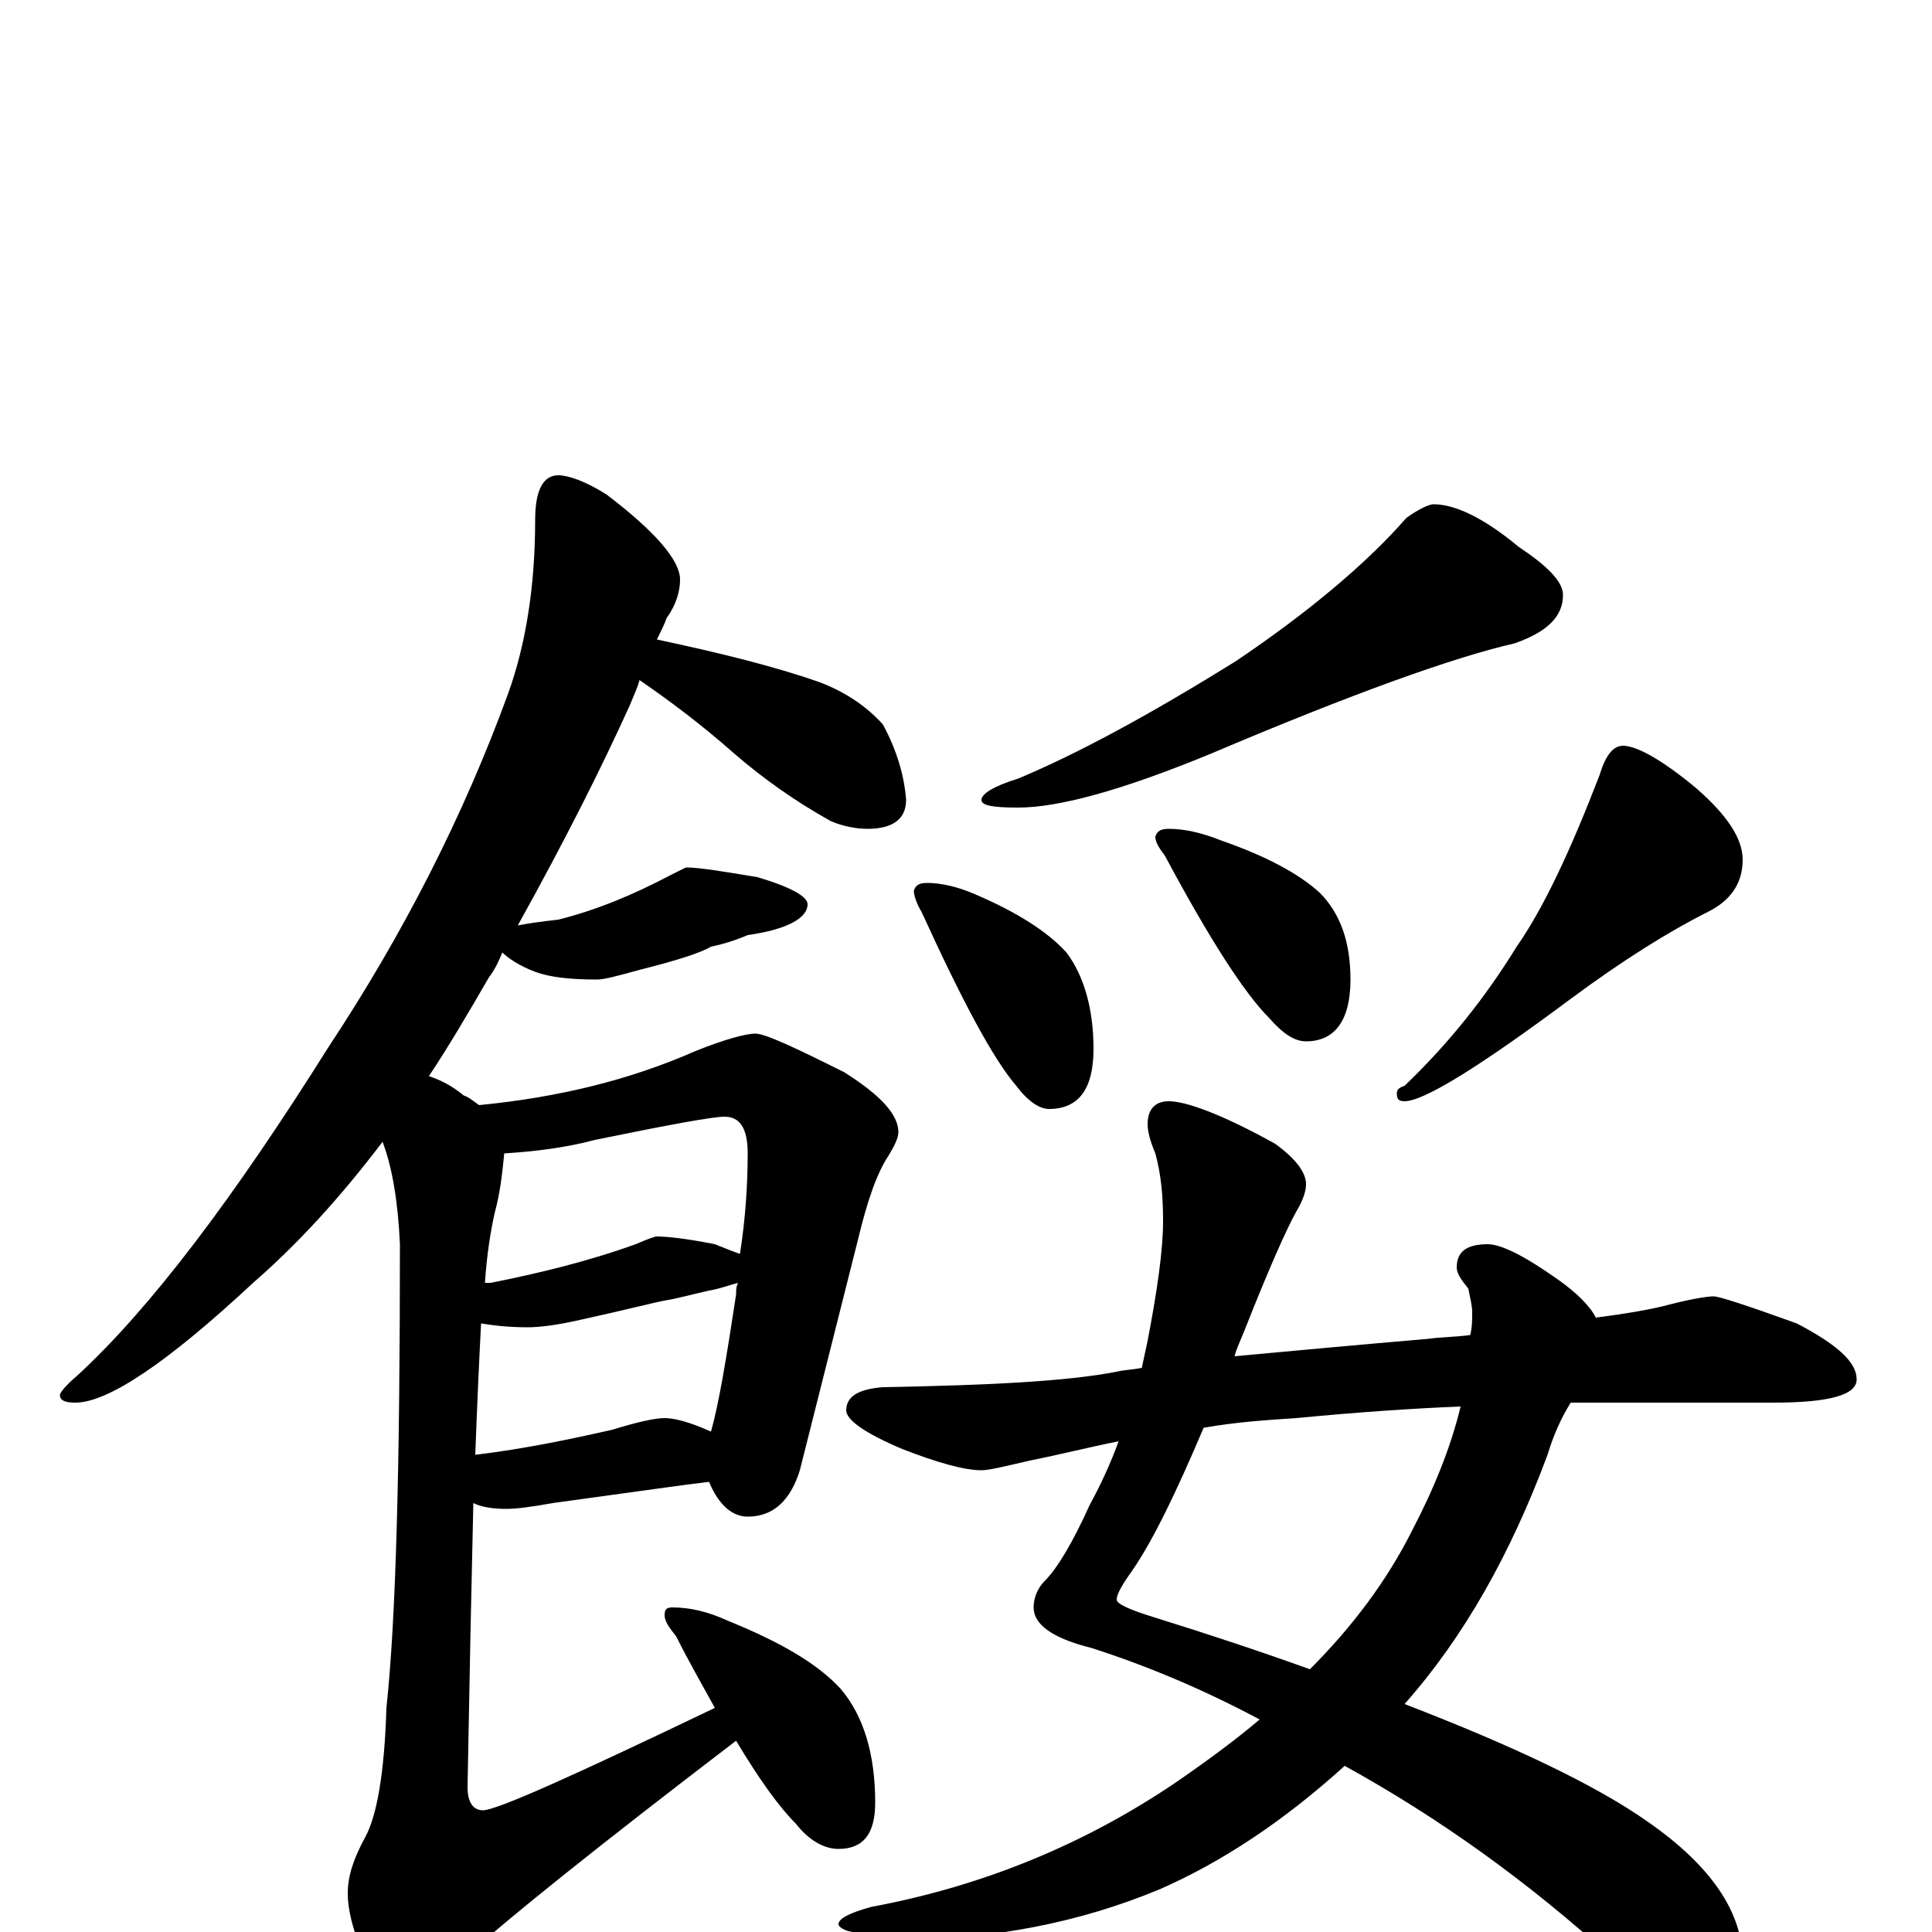 <?xml version="1.0" encoding="utf-8" ?>
<!DOCTYPE svg PUBLIC "-//W3C//DTD SVG 1.1//EN" "http://www.w3.org/Graphics/SVG/1.1/DTD/svg11.dtd">
<svg version="1.1" id="Layer_1" xmlns="http://www.w3.org/2000/svg" xmlns:xlink="http://www.w3.org/1999/xlink" x="0px" y="145px" width="1000px" height="1000px" viewBox="0 0 1000 1000" enable-background="new 0 0 1000 1000" xml:space="preserve">
<g id="Layer_1">
<path id="glyph" transform="matrix(1 0 0 -1 0 1000)" d="M289,754C294,754 303,751 314,744C339,725 352,710 352,700C352,694 350,687 345,680C344,677 342,673 340,669C373,662 401,655 424,647C437,642 448,635 457,625C464,612 468,599 469,586C469,576 462,571 449,571C444,571 437,572 430,575C412,585 395,597 380,610C363,625 347,637 331,648C330,644 328,640 326,635C312,604 293,566 268,521C273,522 280,523 289,524C309,529 328,537 347,547l8,4C362,551 374,549 392,546C409,541 418,536 418,532C418,525 408,519 387,516C380,513 373,511 368,510C363,507 351,503 331,498C320,495 313,493 309,493C296,493 285,494 277,497C269,500 263,504 260,507C258,502 256,498 253,494C242,475 232,458 222,443C228,441 234,438 240,433C243,432 245,430 248,428C289,432 326,441 360,456C375,462 386,465 391,465C396,465 411,458 437,445C456,433 465,423 465,414C465,411 463,407 460,402C454,393 449,379 444,358l-30,-119C409,223 400,215 387,215C379,215 372,221 367,233C359,232 351,231 344,230l-58,-8C275,220 267,219 262,219C255,219 249,220 245,222C244,180 243,131 242,75C242,67 245,63 250,63C257,63 297,81 370,116C364,127 357,139 350,153C346,158 344,161 344,164C344,167 345,168 348,168C357,168 366,166 377,161C404,150 423,139 435,126C447,112 453,92 453,67C453,51 447,43 434,43C427,43 419,47 412,56C403,65 393,79 381,99C309,44 263,7 242,-12C229,-25 219,-31 211,-31C202,-31 195,-26 190,-16C183,-1 180,11 180,20C180,29 183,38 189,49C195,60 199,82 200,116C205,162 207,242 207,356C206,378 203,396 198,409C176,380 154,356 131,336C87,295 56,274 39,274C34,274 31,275 31,278C31,279 34,283 40,288C78,323 121,380 170,458C209,517 240,578 263,641C272,666 277,696 277,731C277,746 281,754 289,754M261,403C260,393 259,383 256,372C254,363 252,351 251,336C252,336 253,336 254,336C279,341 304,347 329,356C336,359 339,360 340,360C345,360 355,359 370,356C375,354 380,352 383,351C386,370 387,388 387,403C387,416 383,422 375,422C369,422 347,418 308,410C293,406 277,404 261,403M249,315C248,296 247,274 246,247C271,250 295,255 317,260C330,264 339,266 344,266C349,266 357,264 368,259C372,273 376,297 381,330C381,332 381,334 382,336C378,335 373,333 367,332C358,330 351,328 345,327C339,326 324,322 301,317C288,314 279,313 273,313C263,313 255,314 249,315M742,739C753,739 768,732 786,717C801,707 809,699 809,692C809,681 801,673 784,667C753,660 700,641 627,610C581,591 548,582 527,582C514,582 508,583 508,586C508,589 514,593 527,597C558,610 595,630 640,658C677,683 707,708 728,732C735,737 740,739 742,739M480,543C487,543 496,541 505,537C526,528 542,518 552,507C561,495 566,478 566,457C566,436 558,426 543,426C538,426 532,430 526,438C514,452 498,482 477,528C474,533 473,537 473,539C474,542 476,543 480,543M605,571C613,571 622,569 632,565C655,557 672,548 683,538C694,527 699,512 699,493C699,472 691,461 676,461C670,461 664,465 657,473C644,486 626,514 603,557C600,561 598,564 598,567C599,570 601,571 605,571M840,614C847,614 860,607 878,592C894,578 902,566 902,555C902,543 896,534 884,528C864,518 840,503 813,483C766,448 737,430 727,430C724,430 723,431 723,434C723,436 724,437 727,438C750,460 769,484 785,510C799,530 813,560 828,599C831,609 835,614 840,614M887,329C890,329 905,324 930,315C951,304 961,295 961,286C961,278 947,274 918,274l-101,0C816,274 814,274 813,274C808,266 804,257 801,247C782,196 758,153 727,118C784,96 826,76 853,57C886,34 902,10 902,-15C902,-34 896,-43 883,-43C872,-43 856,-33 835,-14C791,26 745,59 696,86C664,57 632,36 600,22C559,5 514,-4 465,-4C457,-4 449,-3 441,0C436,1 434,3 434,4C434,7 440,10 451,13C510,24 562,46 608,77C624,88 639,99 652,110C622,126 593,138 565,147C545,152 535,159 535,168C535,173 537,178 541,182C547,188 555,201 564,221C570,232 575,243 579,254C564,251 548,247 533,244C520,241 512,239 508,239C499,239 485,243 467,250C448,258 438,265 438,270C438,277 444,281 457,282C512,283 552,285 578,290C582,291 586,291 591,292C592,297 593,301 594,306C599,332 602,353 602,368C602,381 601,392 598,403C595,410 594,415 594,418C594,426 598,430 605,430C614,430 633,423 660,408C671,400 676,393 676,387C676,383 674,378 671,373C666,364 657,344 644,311C642,306 640,302 639,298C671,301 704,304 739,307C746,308 754,308 761,309C762,313 762,317 762,321C762,324 761,328 760,333C756,338 754,341 754,344C754,352 759,356 770,356C777,356 789,350 806,338C816,331 823,324 826,318C841,320 854,322 865,325C877,328 884,329 887,329M678,136C700,158 718,182 731,208C742,229 751,251 756,272C731,271 702,269 671,266C656,265 640,264 623,261C609,228 597,203 586,187C581,180 578,175 578,172C578,170 584,167 597,163C626,154 653,145 678,136z"/>
</g>
</svg>
